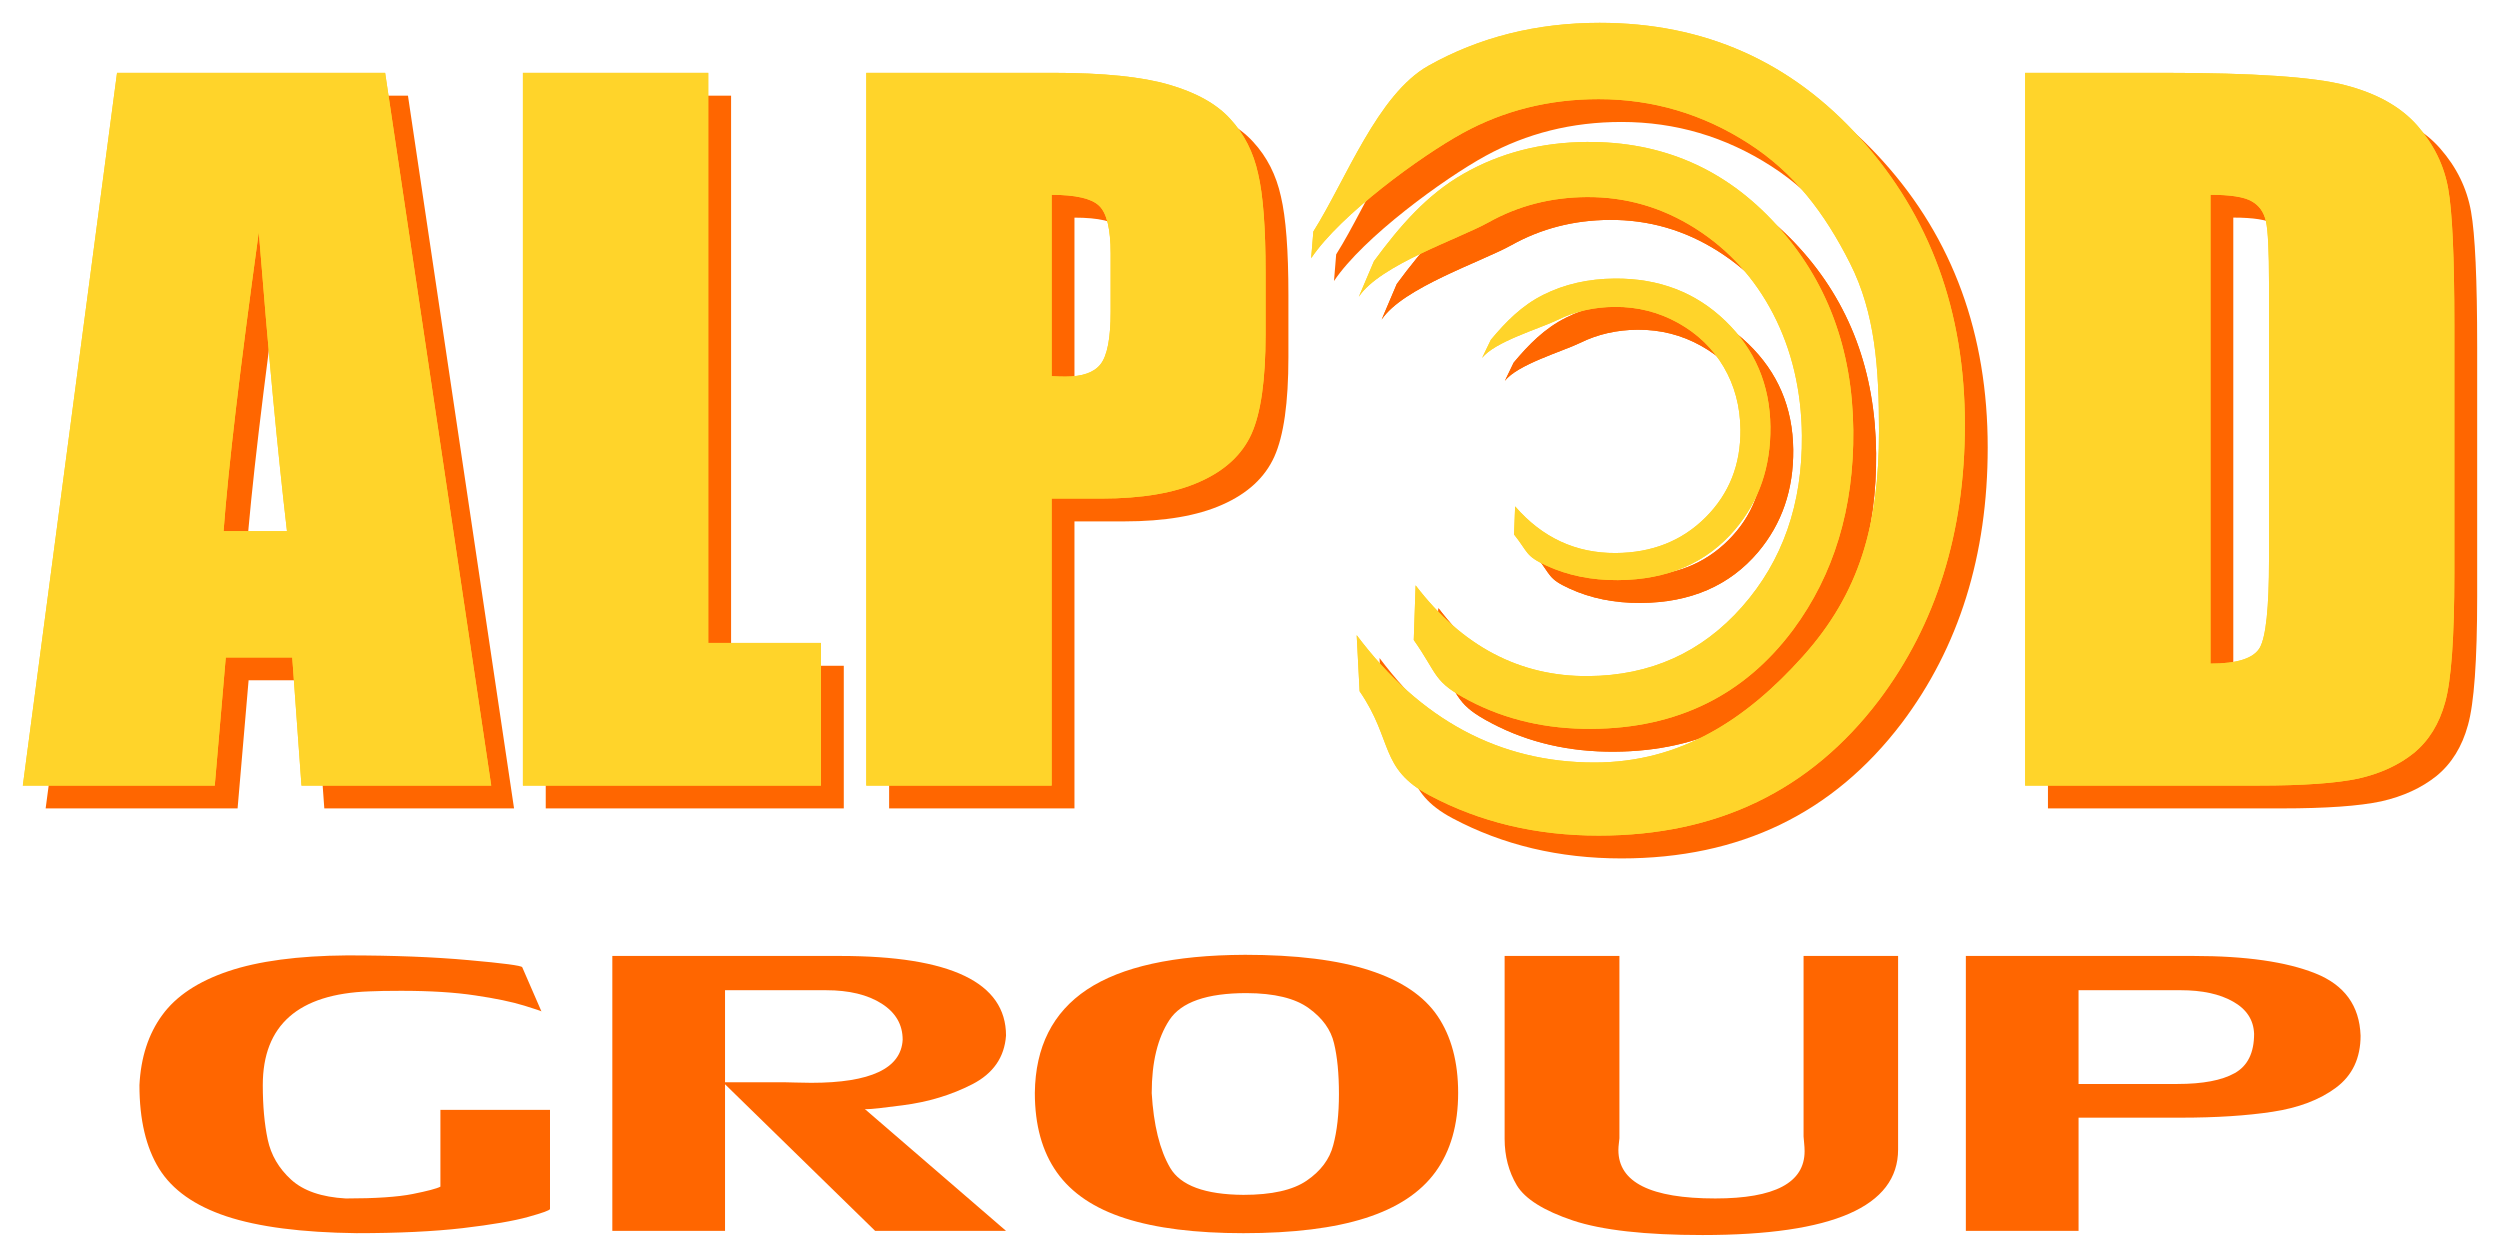 <?xml version="1.0" encoding="UTF-8" standalone="no"?>
<svg
   xmlns:dc="http://purl.org/dc/elements/1.1/"
   xmlns:cc="http://creativecommons.org/ns#"
   xmlns:rdf="http://www.w3.org/1999/02/22-rdf-syntax-ns#"
   xmlns:svg="http://www.w3.org/2000/svg"
   xmlns="http://www.w3.org/2000/svg"
   xmlns:sodipodi="http://sodipodi.sourceforge.net/DTD/sodipodi-0.dtd"
   xmlns:inkscape="http://www.inkscape.org/namespaces/inkscape"
   viewBox="0 0 219.059 110.219"
   id="svg14"
   height="110.219"
   width="219.059"
   version="1.1"
   sodipodi:docname="alpodgroup.svg"
   inkscape:version="0.92.4 (5da689c313, 2019-01-14)">
  <sodipodi:namedview
     pagecolor="#ffffff"
     bordercolor="#666666"
     borderopacity="1"
     objecttolerance="10"
     gridtolerance="10"
     guidetolerance="10"
     inkscape:pageopacity="0"
     inkscape:pageshadow="2"
     inkscape:window-width="1920"
     inkscape:window-height="1017"
     id="namedview11"
     showgrid="false"
     fit-margin-top="2"
     fit-margin-left="2"
     fit-margin-right="2"
     fit-margin-bottom="2"
     inkscape:zoom="1.2407105"
     inkscape:cx="-221.04371"
     inkscape:cy="29.699073"
     inkscape:window-x="1912"
     inkscape:window-y="-8"
     inkscape:window-maximized="1"
     inkscape:current-layer="svg14" />
  <defs
     id="defs18" />
  <path
     inkscape:connector-curvature="0"
     d="m 117.081,22.288 -0.192,2.336 c 2.573,-3.839 9.657,-8.98 13.276,-10.963 3.619,-1.983 7.582,-2.974 11.916,-2.974 4.733,0 9.109,1.29 13.141,3.887 4.032,2.596 6.673,6.117 8.885,10.493 2.218,4.388 2.537,9.227 2.537,14.687 0,8.277 -1.71,14.23 -6.677,19.769 -4.953,5.523 -10.703,9.29 -18.257,9.29 -8.297,0 -15.246,-3.713 -20.832,-11.156 l 0.256,4.911 c 2.958,4.296 1.715,6.774 6.129,9.125 4.42,2.354 9.357,3.525 14.819,3.525 10.375,0 18.548,-3.95 24.548,-11.849 5.022,-6.656 7.54,-14.712 7.54,-24.154 0,-9.929 -3.041,-18.269 -9.137,-25.05 C 158.95,7.383 151.327,4 142.163,4 c -5.545,0 -10.54,1.259 -14.998,3.761 -4.458,2.502 -7.236,10.011 -10.084,14.527 z"
     style="fill:#ff6600;fill-rule:evenodd;stroke:none;stroke-width:0.759;stroke-linecap:butt;stroke-linejoin:miter;stroke-dasharray:none"
     id="path169" />
  <path
     inkscape:connector-curvature="0"
     d="m 122.39,24.888 -1.324,3.113 c 1.831,-2.785 8.777,-5.075 11.376,-6.525 2.599,-1.45 5.454,-2.186 8.584,-2.208 3.418,-0.024 6.586,0.885 9.515,2.74 2.929,1.854 5.209,4.361 6.839,7.508 1.63,3.159 2.469,6.71 2.507,10.652 0.057,5.977 -1.683,10.966 -5.231,14.991 -3.539,4.013 -8.04,6.045 -13.495,6.083 -5.991,0.042 -11.034,-2.604 -15.12,-7.95 l -0.162,4.785 c 2.166,3.087 1.666,3.643 4.869,5.318 3.208,1.677 6.781,2.497 10.725,2.47 7.491,-0.053 13.366,-2.946 17.643,-8.681 3.58,-4.832 5.343,-10.662 5.277,-17.479 -0.069,-7.17 -2.322,-13.176 -6.771,-18.042 -4.439,-4.866 -9.966,-7.27 -16.583,-7.224 -4.004,0.028 -7.602,0.963 -10.804,2.792 -3.202,1.829 -5.573,4.566 -7.846,7.657 z"
     style="fill:#ff6600;fill-rule:evenodd;stroke:none;stroke-width:1.34"
     id="path171" />
  <path
     inkscape:connector-curvature="0"
     d="m 132.632,31.778 -0.772,1.6 c 1.068,-1.431 5.119,-2.608 6.635,-3.352 1.516,-0.745 3.181,-1.123 5.006,-1.135 1.993,-0.012 3.842,0.455 5.55,1.408 1.708,0.953 3.038,2.241 3.989,3.858 0.951,1.623 1.44,3.447 1.462,5.473 0.034,3.071 -0.982,5.634 -3.051,7.702 -2.064,2.062 -4.689,3.106 -7.871,3.126 -3.494,0.022 -6.436,-1.338 -8.819,-4.085 l -0.094,2.458 c 1.263,1.586 0.971,1.872 2.84,2.732 1.871,0.862 3.955,1.283 6.255,1.269 4.369,-0.027 7.796,-1.514 10.29,-4.46 2.088,-2.483 3.116,-5.478 3.078,-8.981 -0.04,-3.684 -1.355,-6.77 -3.949,-9.27 -2.589,-2.5 -5.813,-3.736 -9.673,-3.712 -2.335,0.015 -4.434,0.495 -6.301,1.435 -1.868,0.94 -3.251,2.346 -4.576,3.934 z"
     style="fill:#ff6600;fill-rule:evenodd;stroke:none;stroke-width:1.34"
     id="path173" />
  <path
     d="m 35.747,8.383 9.296,62.452 H 28.417 L 27.607,59.61 H 21.783 L 20.818,70.835 H 4 L 12.255,8.383 Z m -8.602,40.156 q -1.234,-10.608 -2.469,-26.192 -2.469,17.898 -3.086,26.192 z"
     style="font-size:79px;font-family:Impact;fill:#ff6600"
     id="path175"
     inkscape:connector-curvature="0" />
  <path
     d="m 64.06,8.383 v 49.954 h 9.875 V 70.835 H 47.82 V 8.383 Z"
     style="font-size:79px;font-family:Impact;fill:#ff6600"
     id="path177"
     inkscape:connector-curvature="0" />
  <path
     d="m 77.908,8.383 h 16.355 q 6.635,0 10.184,1.042 3.587,1.042 5.362,3.009 1.813,1.967 2.43,4.783 0.656,2.777 0.656,8.641 v 5.439 q 0,5.979 -1.234,8.718 -1.234,2.739 -4.552,4.205 -3.279,1.466 -8.602,1.466 H 94.148 V 70.835 H 77.908 Z m 16.24,10.685 v 15.893 q 0.694,0.039 1.196,0.039 2.237,0 3.086,-1.08 0.887,-1.119 0.887,-4.59 v -5.13 q 0,-3.202 -1.003,-4.166 -1.003,-0.964 -4.166,-0.964 z"
     style="font-size:79px;font-family:Impact;fill:#ff6600"
     id="path179"
     inkscape:connector-curvature="0" />
  <path
     d="m 179.449,8.383 h 12.151 q 11.765,0 15.893,1.08 4.166,1.08 6.326,3.549 2.16,2.469 2.7,5.516 0.54,3.009 0.54,11.881 v 21.872 q 0,8.409 -0.81,11.264 -0.771,2.816 -2.739,4.436 -1.967,1.582 -4.86,2.237 -2.893,0.617 -8.718,0.617 h -20.483 z m 16.24,10.685 v 41.082 q 3.51,0 4.32,-1.389 0.81,-1.427 0.81,-7.676 V 26.821 q 0,-4.243 -0.27,-5.439 -0.27,-1.196 -1.234,-1.736 -0.964,-0.579 -3.626,-0.579 z"
     style="font-size:79px;font-family:Impact;fill:#ff6600;fill-opacity:1"
     id="path181"
     inkscape:connector-curvature="0" />
  <path
     id="path185"
     style="fill:#ff6600;fill-rule:evenodd;stroke:none;stroke-width:1.34"
     d="m 122.39,24.888 -1.324,3.113 c 1.831,-2.785 8.777,-5.075 11.376,-6.525 2.599,-1.45 5.454,-2.186 8.584,-2.208 3.418,-0.024 6.586,0.885 9.515,2.74 2.929,1.854 5.209,4.361 6.839,7.508 1.63,3.159 2.469,6.71 2.507,10.652 0.057,5.977 -1.683,10.966 -5.231,14.991 -3.539,4.013 -8.04,6.045 -13.495,6.083 -5.991,0.042 -11.034,-2.604 -15.12,-7.95 l -0.162,4.785 c 2.166,3.087 1.666,3.643 4.869,5.318 3.208,1.677 6.781,2.497 10.725,2.47 7.491,-0.053 13.366,-2.946 17.643,-8.681 3.58,-4.832 5.343,-10.662 5.277,-17.479 -0.069,-7.17 -2.322,-13.176 -6.771,-18.042 -4.439,-4.866 -9.966,-7.27 -16.583,-7.224 -4.004,0.028 -7.602,0.963 -10.804,2.792 -3.202,1.829 -5.573,4.566 -7.846,7.657 z"
     inkscape:connector-curvature="0" />
  <path
     id="path187"
     style="fill:#ff6600;fill-rule:evenodd;stroke:none;stroke-width:1.34"
     d="m 132.632,31.778 -0.772,1.6 c 1.068,-1.431 5.119,-2.608 6.635,-3.352 1.516,-0.745 3.181,-1.123 5.006,-1.135 1.993,-0.012 3.842,0.455 5.55,1.408 1.708,0.953 3.038,2.241 3.989,3.858 0.951,1.623 1.44,3.447 1.462,5.473 0.034,3.071 -0.982,5.634 -3.051,7.702 -2.064,2.062 -4.689,3.106 -7.871,3.126 -3.494,0.022 -6.436,-1.338 -8.819,-4.085 l -0.094,2.458 c 1.263,1.586 0.971,1.872 2.84,2.732 1.871,0.862 3.955,1.283 6.255,1.269 4.369,-0.027 7.796,-1.514 10.29,-4.46 2.088,-2.483 3.116,-5.478 3.078,-8.981 -0.04,-3.684 -1.355,-6.77 -3.949,-9.27 -2.589,-2.5 -5.813,-3.736 -9.673,-3.712 -2.335,0.015 -4.434,0.495 -6.301,1.435 -1.868,0.94 -3.251,2.346 -4.576,3.934 z"
     inkscape:connector-curvature="0" />
  <path
     id="path71"
     style="fill:#ffd42a;fill-rule:evenodd;stroke:none;stroke-width:0.759;stroke-linecap:butt;stroke-linejoin:miter;stroke-dasharray:none"
     d="m 115.081,20.288 -0.192,2.336 c 2.573,-3.839 9.657,-8.98 13.276,-10.963 3.619,-1.983 7.582,-2.974 11.916,-2.974 4.733,0 9.109,1.29 13.141,3.887 4.032,2.596 6.673,6.117 8.885,10.493 2.218,4.388 2.537,9.227 2.537,14.687 0,8.277 -1.71,14.23 -6.677,19.769 -4.953,5.523 -10.703,9.29 -18.257,9.29 -8.297,0 -15.246,-3.713 -20.832,-11.156 l 0.256,4.911 c 2.958,4.296 1.715,6.774 6.129,9.125 4.42,2.354 9.357,3.525 14.819,3.525 10.375,0 18.548,-3.95 24.548,-11.849 5.022,-6.656 7.54,-14.712 7.54,-24.154 0,-9.929 -3.041,-18.269 -9.137,-25.05 C 156.95,5.383 149.327,2 140.163,2 c -5.545,0 -10.54,1.259 -14.998,3.761 -4.458,2.502 -7.236,10.011 -10.084,14.527 z"
     inkscape:connector-curvature="0" />
  <path
     id="path73"
     style="fill:#ffd42a;fill-rule:evenodd;stroke:none;stroke-width:1.34"
     d="m 120.39,22.888 -1.324,3.113 c 1.831,-2.785 8.777,-5.075 11.376,-6.525 2.599,-1.45 5.454,-2.186 8.584,-2.208 3.418,-0.024 6.586,0.885 9.515,2.74 2.929,1.854 5.209,4.361 6.839,7.508 1.63,3.159 2.469,6.71 2.507,10.652 0.057,5.977 -1.683,10.966 -5.231,14.991 -3.539,4.013 -8.04,6.045 -13.495,6.083 -5.991,0.042 -11.034,-2.604 -15.12,-7.95 l -0.162,4.785 c 2.166,3.087 1.666,3.643 4.869,5.318 3.208,1.677 6.781,2.497 10.725,2.47 7.491,-0.053 13.366,-2.946 17.643,-8.681 3.58,-4.832 5.343,-10.662 5.277,-17.479 -0.069,-7.17 -2.322,-13.176 -6.771,-18.042 -4.439,-4.866 -9.966,-7.27 -16.583,-7.224 -4.004,0.028 -7.602,0.963 -10.804,2.792 -3.202,1.829 -5.573,4.566 -7.846,7.657 z"
     inkscape:connector-curvature="0" />
  <path
     id="path75"
     style="fill:#ffd42a;fill-rule:evenodd;stroke:none;stroke-width:1.34"
     d="m 130.632,29.778 -0.772,1.6 c 1.068,-1.431 5.119,-2.608 6.635,-3.352 1.516,-0.745 3.181,-1.123 5.006,-1.135 1.993,-0.012 3.842,0.455 5.55,1.408 1.708,0.953 3.038,2.241 3.989,3.858 0.951,1.623 1.44,3.447 1.462,5.473 0.034,3.071 -0.982,5.634 -3.051,7.702 -2.064,2.062 -4.689,3.106 -7.871,3.126 -3.494,0.022 -6.436,-1.338 -8.819,-4.085 l -0.094,2.458 c 1.263,1.586 0.971,1.872 2.84,2.732 1.871,0.862 3.955,1.283 6.255,1.269 4.369,-0.027 7.796,-1.514 10.29,-4.46 2.088,-2.483 3.116,-5.478 3.078,-8.981 -0.04,-3.684 -1.355,-6.77 -3.949,-9.27 -2.589,-2.5 -5.813,-3.736 -9.673,-3.712 -2.335,0.015 -4.434,0.495 -6.301,1.435 -1.868,0.94 -3.251,2.346 -4.576,3.934 z"
     inkscape:connector-curvature="0" />
  <path
     inkscape:connector-curvature="0"
     id="path77"
     style="font-size:79px;font-family:Impact;fill:#ffd42a"
     d="m 33.747,6.383 9.296,62.452 H 26.417 L 25.607,57.61 H 19.783 L 18.818,68.835 H 2 L 10.255,6.383 Z m -8.602,40.156 q -1.234,-10.608 -2.469,-26.192 -2.469,17.898 -3.086,26.192 z" />
  <path
     inkscape:connector-curvature="0"
     id="path79"
     style="font-size:79px;font-family:Impact;fill:#ffd42a"
     d="m 62.06,6.383 v 49.954 h 9.875 V 68.835 H 45.82 V 6.383 Z" />
  <path
     inkscape:connector-curvature="0"
     id="path81"
     style="font-size:79px;font-family:Impact;fill:#ffd42a"
     d="m 75.908,6.383 h 16.355 q 6.635,0 10.184,1.042 3.587,1.042 5.362,3.009 1.813,1.967 2.43,4.783 0.656,2.777 0.656,8.641 v 5.439 q 0,5.979 -1.234,8.718 -1.234,2.739 -4.552,4.205 -3.279,1.466 -8.602,1.466 H 92.148 V 68.835 H 75.908 Z m 16.24,10.685 v 15.893 q 0.694,0.039 1.196,0.039 2.237,0 3.086,-1.08 0.887,-1.119 0.887,-4.59 v -5.13 q 0,-3.202 -1.003,-4.166 -1.003,-0.964 -4.166,-0.964 z" />
  <path
     inkscape:connector-curvature="0"
     id="path83"
     style="font-size:79px;font-family:Impact;fill:#ffd42a;fill-opacity:1"
     d="m 177.449,6.383 h 12.151 q 11.765,0 15.893,1.08 4.166,1.08 6.326,3.549 2.16,2.469 2.7,5.516 0.54,3.009 0.54,11.881 v 21.872 q 0,8.409 -0.81,11.264 -0.771,2.816 -2.739,4.436 -1.967,1.582 -4.86,2.237 -2.893,0.617 -8.718,0.617 h -20.483 z m 16.24,10.685 v 41.082 q 3.51,0 4.32,-1.389 0.81,-1.427 0.81,-7.676 V 24.821 q 0,-4.243 -0.27,-5.439 -0.27,-1.196 -1.234,-1.736 -0.964,-0.579 -3.626,-0.579 z" />
  <path
     inkscape:connector-curvature="0"
     d="m 115.081,20.288 -0.192,2.336 c 2.573,-3.839 9.657,-8.98 13.276,-10.963 3.619,-1.983 7.582,-2.974 11.916,-2.974 4.733,0 9.109,1.29 13.141,3.887 4.032,2.596 6.673,6.117 8.885,10.493 2.218,4.388 2.537,9.227 2.537,14.687 0,8.277 -1.71,14.23 -6.677,19.769 -4.953,5.523 -10.703,9.29 -18.257,9.29 -8.297,0 -15.246,-3.713 -20.832,-11.156 l 0.256,4.911 c 2.958,4.296 1.715,6.774 6.129,9.125 4.42,2.354 9.357,3.525 14.819,3.525 10.375,0 18.548,-3.95 24.548,-11.849 5.022,-6.656 7.54,-14.712 7.54,-24.154 0,-9.929 -3.041,-18.269 -9.137,-25.05 C 156.95,5.383 149.327,2 140.163,2 c -5.545,0 -10.54,1.259 -14.998,3.761 -4.458,2.502 -7.236,10.011 -10.084,14.527 z"
     style="fill:#ffd42a;fill-rule:evenodd;stroke:none;stroke-width:0.759;stroke-linecap:butt;stroke-linejoin:miter;stroke-dasharray:none"
     id="path57" />
  <path
     inkscape:connector-curvature="0"
     d="m 120.39,22.888 -1.324,3.113 c 1.831,-2.785 8.777,-5.075 11.376,-6.525 2.599,-1.45 5.454,-2.186 8.584,-2.208 3.418,-0.024 6.586,0.885 9.515,2.74 2.929,1.854 5.209,4.361 6.839,7.508 1.63,3.159 2.469,6.71 2.507,10.652 0.057,5.977 -1.683,10.966 -5.231,14.991 -3.539,4.013 -8.04,6.045 -13.495,6.083 -5.991,0.042 -11.034,-2.604 -15.12,-7.95 l -0.162,4.785 c 2.166,3.087 1.666,3.643 4.869,5.318 3.208,1.677 6.781,2.497 10.725,2.47 7.491,-0.053 13.366,-2.946 17.643,-8.681 3.58,-4.832 5.343,-10.662 5.277,-17.479 -0.069,-7.17 -2.322,-13.176 -6.771,-18.042 -4.439,-4.866 -9.966,-7.27 -16.583,-7.224 -4.004,0.028 -7.602,0.963 -10.804,2.792 -3.202,1.829 -5.573,4.566 -7.846,7.657 z"
     style="fill:#ffd42a;fill-rule:evenodd;stroke:none;stroke-width:1.34"
     id="path59" />
  <path
     inkscape:connector-curvature="0"
     d="m 130.632,29.778 -0.772,1.6 c 1.068,-1.431 5.119,-2.608 6.635,-3.352 1.516,-0.745 3.181,-1.123 5.006,-1.135 1.993,-0.012 3.842,0.455 5.55,1.408 1.708,0.953 3.038,2.241 3.989,3.858 0.951,1.623 1.44,3.447 1.462,5.473 0.034,3.071 -0.982,5.634 -3.051,7.702 -2.064,2.062 -4.689,3.106 -7.871,3.126 -3.494,0.022 -6.436,-1.338 -8.819,-4.085 l -0.094,2.458 c 1.263,1.586 0.971,1.872 2.84,2.732 1.871,0.862 3.955,1.283 6.255,1.269 4.369,-0.027 7.796,-1.514 10.29,-4.46 2.088,-2.483 3.116,-5.478 3.078,-8.981 -0.04,-3.684 -1.355,-6.77 -3.949,-9.27 -2.589,-2.5 -5.813,-3.736 -9.673,-3.712 -2.335,0.015 -4.434,0.495 -6.301,1.435 -1.868,0.94 -3.251,2.346 -4.576,3.934 z"
     style="fill:#ffd42a;fill-rule:evenodd;stroke:none;stroke-width:1.34"
     id="path61" />
  <path
     d="m 33.747,6.383 9.296,62.452 H 26.417 L 25.607,57.61 H 19.783 L 18.818,68.835 H 2 L 10.255,6.383 Z m -8.602,40.156 q -1.234,-10.608 -2.469,-26.192 -2.469,17.898 -3.086,26.192 z"
     style="font-size:79px;font-family:Impact;fill:#ffd42a"
     id="path63"
     inkscape:connector-curvature="0" />
  <path
     d="m 62.06,6.383 v 49.954 h 9.875 V 68.835 H 45.82 V 6.383 Z"
     style="font-size:79px;font-family:Impact;fill:#ffd42a"
     id="path65"
     inkscape:connector-curvature="0" />
  <path
     d="m 75.908,6.383 h 16.355 q 6.635,0 10.184,1.042 3.587,1.042 5.362,3.009 1.813,1.967 2.43,4.783 0.656,2.777 0.656,8.641 v 5.439 q 0,5.979 -1.234,8.718 -1.234,2.739 -4.552,4.205 -3.279,1.466 -8.602,1.466 H 92.148 V 68.835 H 75.908 Z m 16.24,10.685 v 15.893 q 0.694,0.039 1.196,0.039 2.237,0 3.086,-1.08 0.887,-1.119 0.887,-4.59 v -5.13 q 0,-3.202 -1.003,-4.166 -1.003,-0.964 -4.166,-0.964 z"
     style="font-size:79px;font-family:Impact;fill:#ffd42a"
     id="path67"
     inkscape:connector-curvature="0" />
  <path
     d="m 177.449,6.383 h 12.151 q 11.765,0 15.893,1.08 4.166,1.08 6.326,3.549 2.16,2.469 2.7,5.516 0.54,3.009 0.54,11.881 v 21.872 q 0,8.409 -0.81,11.264 -0.771,2.816 -2.739,4.436 -1.967,1.582 -4.86,2.237 -2.893,0.617 -8.718,0.617 h -20.483 z m 16.24,10.685 v 41.082 q 3.51,0 4.32,-1.389 0.81,-1.427 0.81,-7.676 V 24.821 q 0,-4.243 -0.27,-5.439 -0.27,-1.196 -1.234,-1.736 -0.964,-0.579 -3.626,-0.579 z"
     style="font-size:79px;font-family:Impact;fill:#ffd42a;fill-opacity:1"
     id="path69"
     inkscape:connector-curvature="0" />
  <path
     inkscape:connector-curvature="0"
     id="path1088"
     style="font-style:normal;font-variant:normal;font-weight:normal;font-stretch:normal;font-size:medium;line-height:25px;font-family:LilyUPC;-inkscape-font-specification:LilyUPC;letter-spacing:0px;word-spacing:0px;fill:#ff6600;fill-opacity:1;stroke:none;stroke-width:1.735"
     d="m 48.193,97.253 v 8.682 q 0,0.164 -1.911,0.694 -1.889,0.53 -5.734,0.984 -3.823,0.442 -9.307,0.442 -7.213,-0.088 -11.4,-1.476 -4.164,-1.388 -5.894,-4.164 -1.729,-2.789 -1.729,-7.331 0.182,-3.659 2.002,-6.145 1.82,-2.498 5.78,-3.836 3.959,-1.338 10.399,-1.388 6.121,0 10.672,0.416 4.551,0.404 4.688,0.618 l 1.684,3.874 q 0,0 0,0 0,-0.038 -1.502,-0.505 -1.638,-0.505 -4.301,-0.896 -2.662,-0.404 -6.485,-0.404 -1.775,0 -2.799,0.05 -9.33,0.328 -9.33,8.215 0,2.726 0.432,4.77 0.432,2.032 2.048,3.508 1.616,1.476 4.801,1.653 3.891,0 5.848,-0.391 1.957,-0.391 2.435,-0.644 v -6.726 z" />
  <path
     inkscape:connector-curvature="0"
     id="path1090"
     style="font-style:normal;font-variant:normal;font-weight:normal;font-stretch:normal;font-size:medium;line-height:25px;font-family:LilyUPC;-inkscape-font-specification:LilyUPC;letter-spacing:0px;word-spacing:0px;fill:#ff6600;fill-opacity:1;stroke:none;stroke-width:1.735"
     d="m 75.749,97.152 12.402,10.701 H 76.682 L 63.348,94.83 h 5.325 q 0.205,0 1.024,0.025 0.819,0.025 1.388,0.025 7.805,0 8.01,-3.773 0,-1.994 -1.843,-3.167 Q 75.408,86.767 72.381,86.767 H 63.53 V 107.853 H 53.654 V 83.764 h 19.956 q 14.541,0 14.541,6.978 -0.205,2.852 -2.958,4.265 -2.753,1.413 -6.098,1.842 -2.549,0.341 -3.163,0.341 -0.182,0 -0.182,-0.038 z" />
  <path
     inkscape:connector-curvature="0"
     id="path1092"
     style="font-style:normal;font-variant:normal;font-weight:normal;font-stretch:normal;font-size:medium;line-height:25px;font-family:LilyUPC;-inkscape-font-specification:LilyUPC;letter-spacing:0px;word-spacing:0px;fill:#ff6600;fill-opacity:1;stroke:none;stroke-width:1.735"
     d="m 109.04,83.663 q 6.804,0 10.968,1.363 4.164,1.35 5.962,4.013 1.798,2.663 1.798,6.726 0,4.177 -1.98,6.915 -1.98,2.726 -6.144,4.051 -4.141,1.325 -10.695,1.325 -6.303,0 -10.354,-1.3 -4.05,-1.3 -5.985,-4.025 -1.934,-2.726 -1.934,-6.965 0.068,-6.057 4.574,-9.06 4.528,-3.003 13.79,-3.041 z m -8.124,12.101 q 0.25,4.227 1.616,6.562 1.365,2.334 6.417,2.372 3.732,0 5.552,-1.249 1.843,-1.262 2.321,-3.104 0.501,-1.855 0.501,-4.48 0,-2.688 -0.432,-4.454 -0.41,-1.767 -2.207,-3.066 -1.798,-1.312 -5.461,-1.325 -5.211,0 -6.758,2.36 -1.547,2.36 -1.547,6.385 z" />
  <path
     inkscape:connector-curvature="0"
     id="path1094"
     style="font-style:normal;font-variant:normal;font-weight:normal;font-stretch:normal;font-size:medium;line-height:25px;font-family:LilyUPC;-inkscape-font-specification:LilyUPC;letter-spacing:0px;word-spacing:0px;fill:#ff6600;fill-opacity:1;stroke:none;stroke-width:1.735"
     d="m 149.181,108.219 q -7.532,0 -11.355,-1.274 -3.823,-1.287 -4.915,-3.079 -1.07,-1.804 -1.07,-4.076 V 83.764 H 141.899 v 15.975 q 0,0.063 -0.045,0.416 -0.045,0.353 -0.045,0.618 0,4.24 8.488,4.24 7.828,0 7.828,-4.139 0,-0.328 -0.045,-0.77 -0.045,-0.442 -0.045,-0.517 V 83.764 h 8.283 v 15.824 1.136 q 0,7.495 -17.135,7.495 z" />
  <path
     inkscape:connector-curvature="0"
     id="path1096"
     style="font-style:normal;font-variant:normal;font-weight:normal;font-stretch:normal;font-size:medium;line-height:25px;font-family:LilyUPC;-inkscape-font-specification:LilyUPC;letter-spacing:0px;word-spacing:0px;fill:#ff6600;fill-opacity:1;stroke:none;stroke-width:1.735"
     d="m 206.843,90.742 q 0,2.965 -2.162,4.568 -2.139,1.59 -5.552,2.107 -3.391,0.517 -8.055,0.517 h -8.943 v 9.918 H 172.255 V 83.764 h 19.956 q 6.849,0 10.672,1.527 3.823,1.527 3.959,5.451 z M 197.513,90.59 q -0.068,-1.83 -1.843,-2.827 -1.752,-0.997 -4.597,-0.997 h -8.943 v 8.215 h 8.67 q 3.322,0 5.006,-0.946 1.707,-0.946 1.707,-3.445 z" />
</svg>
